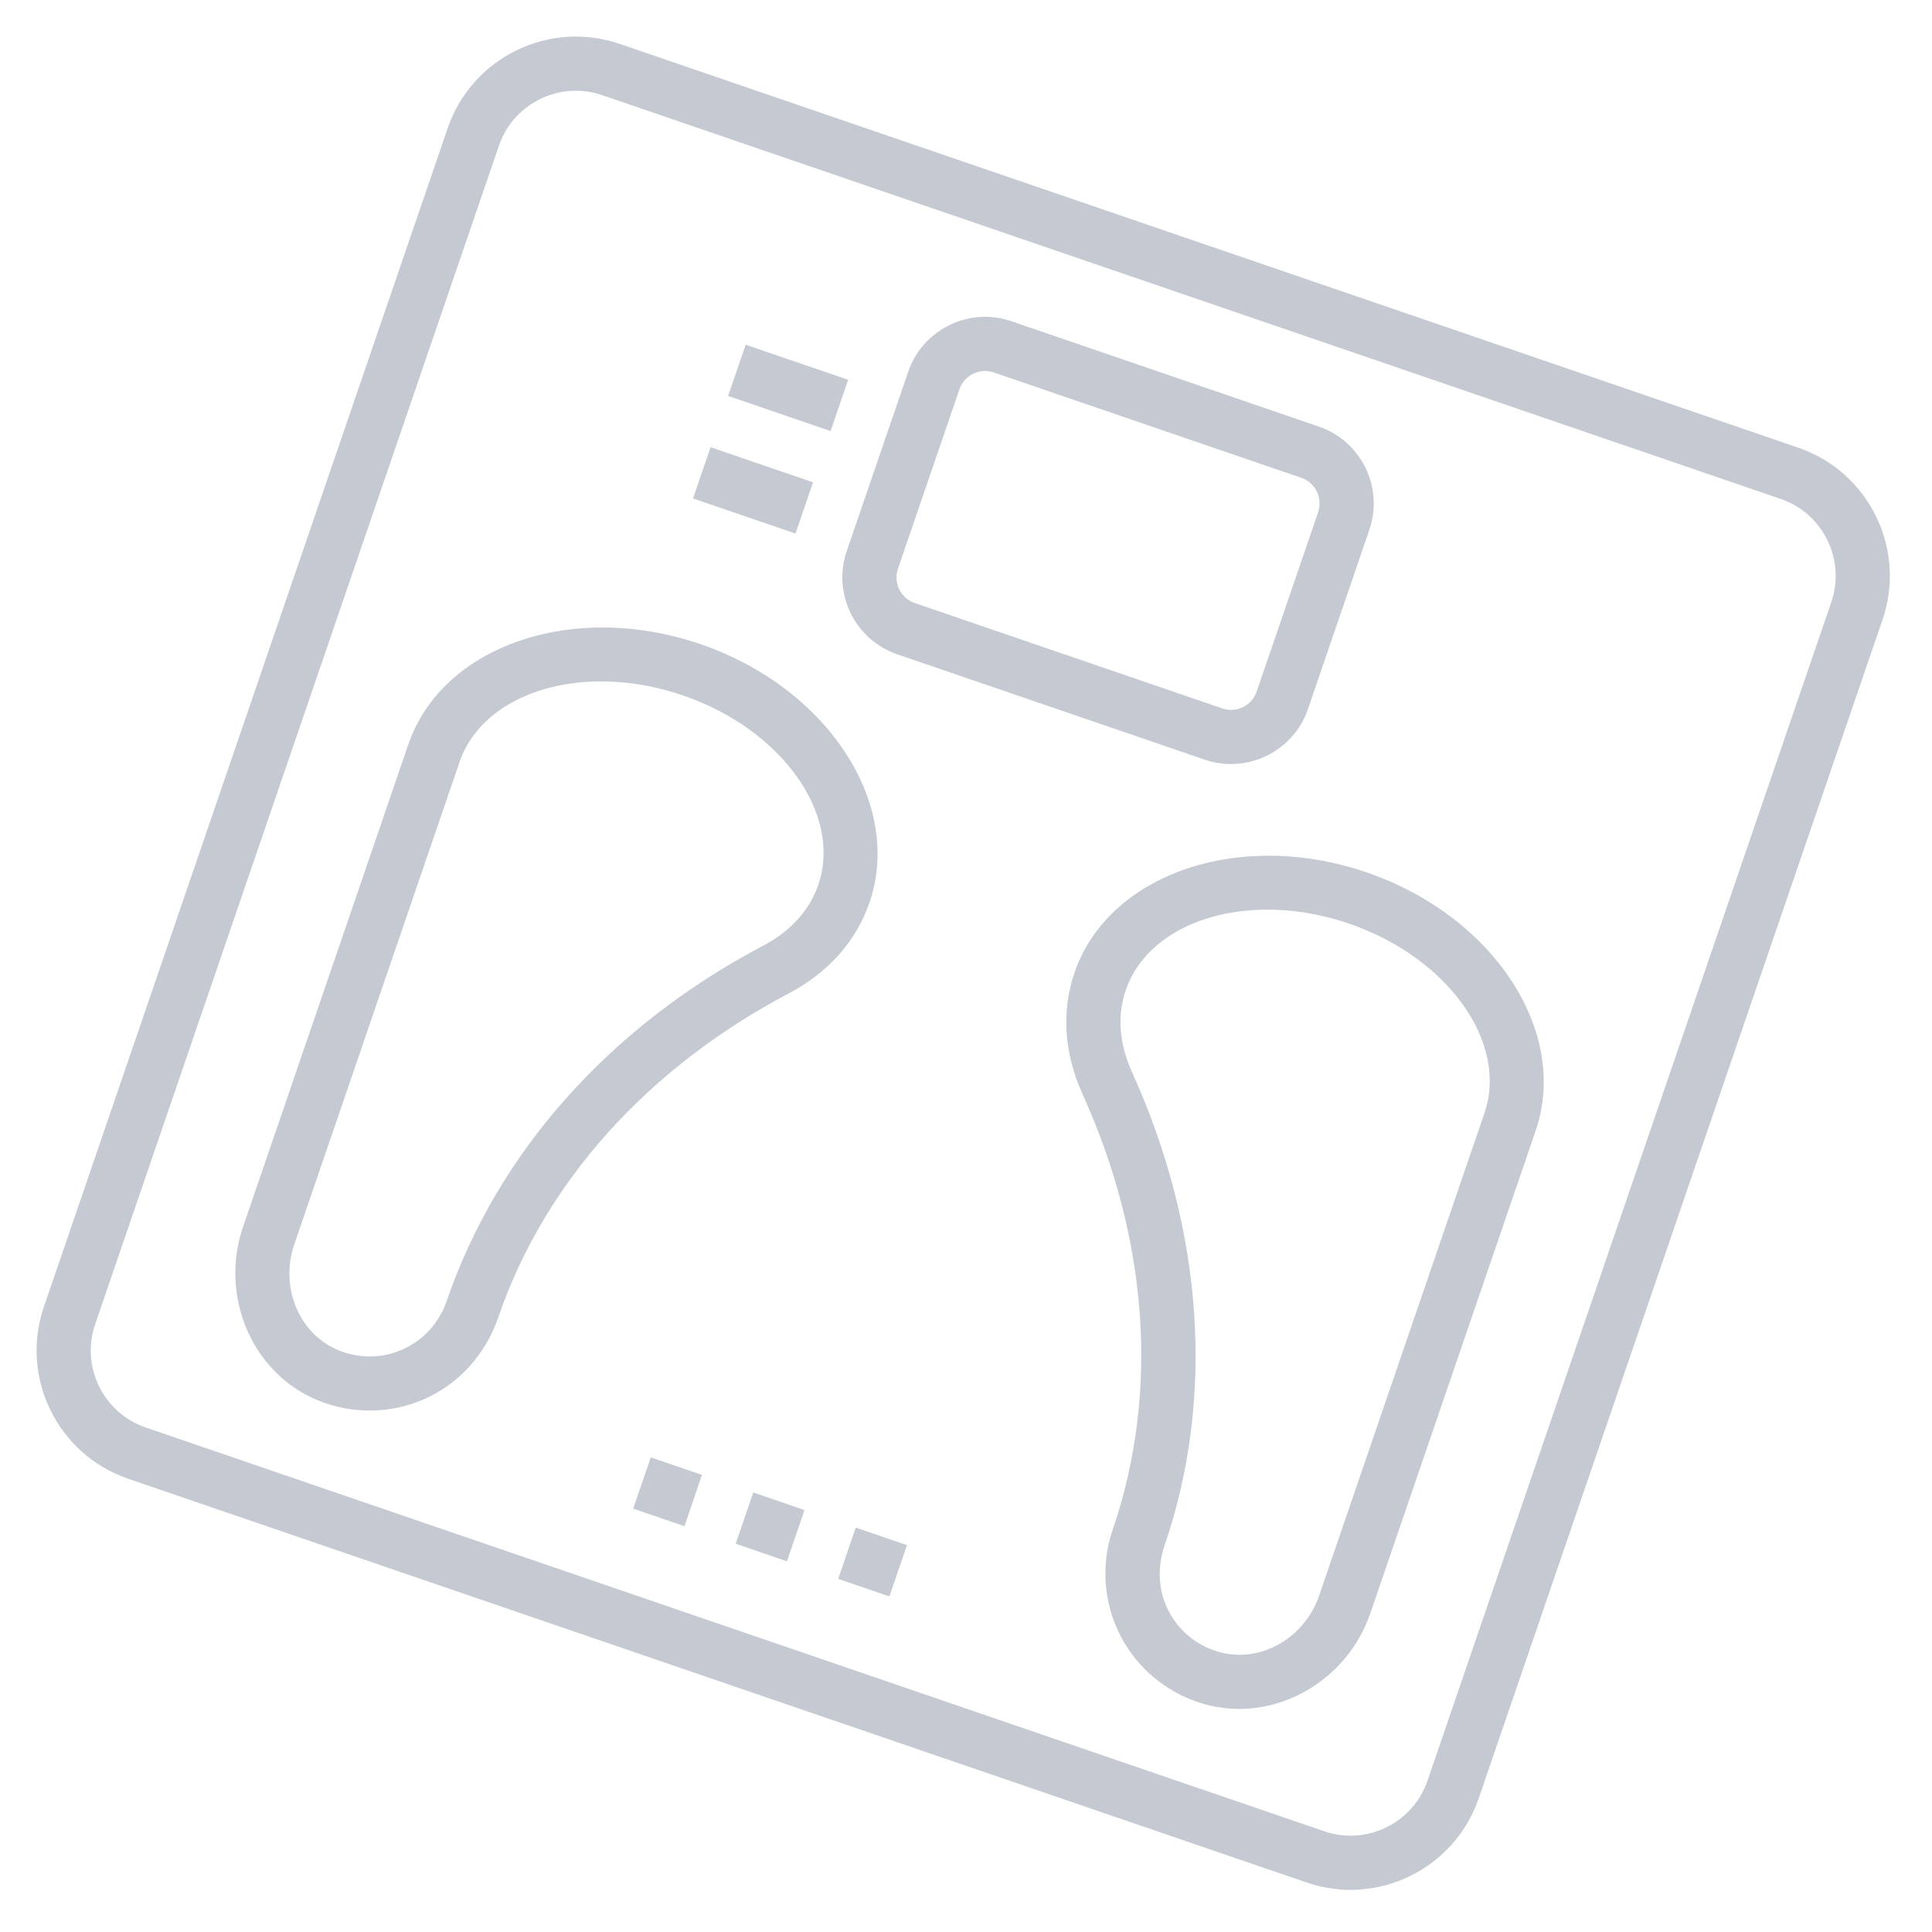 <svg width="143" height="143" viewBox="0 0 143 143" fill="none" xmlns="http://www.w3.org/2000/svg">
<path d="M9.482 109.45L96.719 139.338C101.948 141.13 107.659 138.333 109.45 133.105L139.338 45.868C141.13 40.639 138.333 34.928 133.105 33.137L45.868 3.249C40.639 1.457 34.928 4.254 33.137 9.482L3.249 96.719C1.457 101.948 4.254 107.659 9.482 109.45ZM36.93 10.782C38.004 7.645 41.431 5.967 44.568 7.042L131.805 36.93C134.942 38.005 136.62 41.432 135.545 44.569L105.657 131.805C104.582 134.942 101.155 136.62 98.019 135.545L10.782 105.657C7.645 104.583 5.967 101.155 7.042 98.019L36.93 10.782Z" fill="#C5C9D2"/>
<path d="M66.412 48.43L89.169 56.227C92.306 57.302 95.733 55.624 96.808 52.487L101.356 39.212C102.431 36.075 100.753 32.648 97.616 31.573L74.859 23.776C71.722 22.702 68.295 24.38 67.22 27.517L62.672 40.792C61.597 43.928 63.275 47.356 66.412 48.43ZM71.013 28.816C71.371 27.771 72.512 27.211 73.559 27.569L96.317 35.366C97.364 35.725 97.921 36.867 97.563 37.912L93.015 51.188C92.657 52.233 91.516 52.793 90.469 52.434L67.712 44.637C66.665 44.279 66.107 43.136 66.465 42.091L71.013 28.816Z" fill="#C5C9D2"/>
<path d="M23.201 103.506C23.493 103.638 23.789 103.757 24.089 103.859C26.446 104.667 29.038 104.578 31.331 103.588C33.919 102.468 35.928 100.297 36.899 97.462C40.3 87.534 47.927 79.035 58.371 73.535C61.307 71.985 63.378 69.658 64.357 66.798C66.865 59.478 61.25 50.9 51.837 47.675C42.425 44.451 32.729 47.782 30.221 55.103L17.988 90.809C16.269 95.827 18.558 101.403 23.201 103.506ZM34.014 56.402C35.806 51.174 43.22 48.961 50.538 51.468C57.856 53.976 62.356 60.27 60.565 65.499C59.922 67.372 58.517 68.925 56.503 69.986C45.15 75.966 36.841 85.262 33.048 96.333C32.5 97.932 31.295 99.236 29.743 99.906C28.166 100.588 26.425 100.566 24.855 99.854C22.076 98.595 20.724 95.192 21.781 92.109L34.014 56.402Z" fill="#C5C9D2"/>
<path d="M79.529 71.996C78.549 74.856 78.758 77.964 80.127 80.987C85.003 91.737 85.816 103.126 82.356 113.226C81.443 115.891 81.698 118.837 83.056 121.307C84.259 123.497 86.253 125.157 88.61 125.965C88.909 126.067 89.218 126.158 89.529 126.233C94.485 127.416 99.713 124.416 101.432 119.398L113.665 83.691C116.173 76.371 110.557 67.793 101.145 64.568C91.733 61.344 82.037 64.676 79.529 71.996ZM99.846 68.361C107.164 70.869 111.664 77.163 109.872 82.392L97.639 118.098C96.582 121.182 93.428 123.04 90.463 122.332C88.782 121.93 87.394 120.88 86.57 119.375C85.753 117.893 85.601 116.125 86.207 114.355C89.942 103.454 89.079 91.017 83.778 79.332C82.838 77.257 82.68 75.169 83.322 73.295C85.113 68.067 92.527 65.854 99.846 68.361Z" fill="#C5C9D2"/>
<path d="M62.778 28.113L55.192 25.514L53.892 29.307L61.478 31.906L62.778 28.113Z" fill="#C5C9D2"/>
<path d="M60.179 35.7L52.593 33.101L51.293 36.894L58.879 39.492L60.179 35.7Z" fill="#C5C9D2"/>
<path d="M59.545 111.769L55.752 110.469L54.453 114.262L58.246 115.562L59.545 111.769Z" fill="#C5C9D2"/>
<path d="M67.131 114.367L63.338 113.068L62.039 116.861L65.832 118.16L67.131 114.367Z" fill="#C5C9D2"/>
<path d="M51.959 109.17L48.167 107.87L46.867 111.663L50.66 112.963L51.959 109.17Z" fill="#C5C9D2"/>
</svg>
